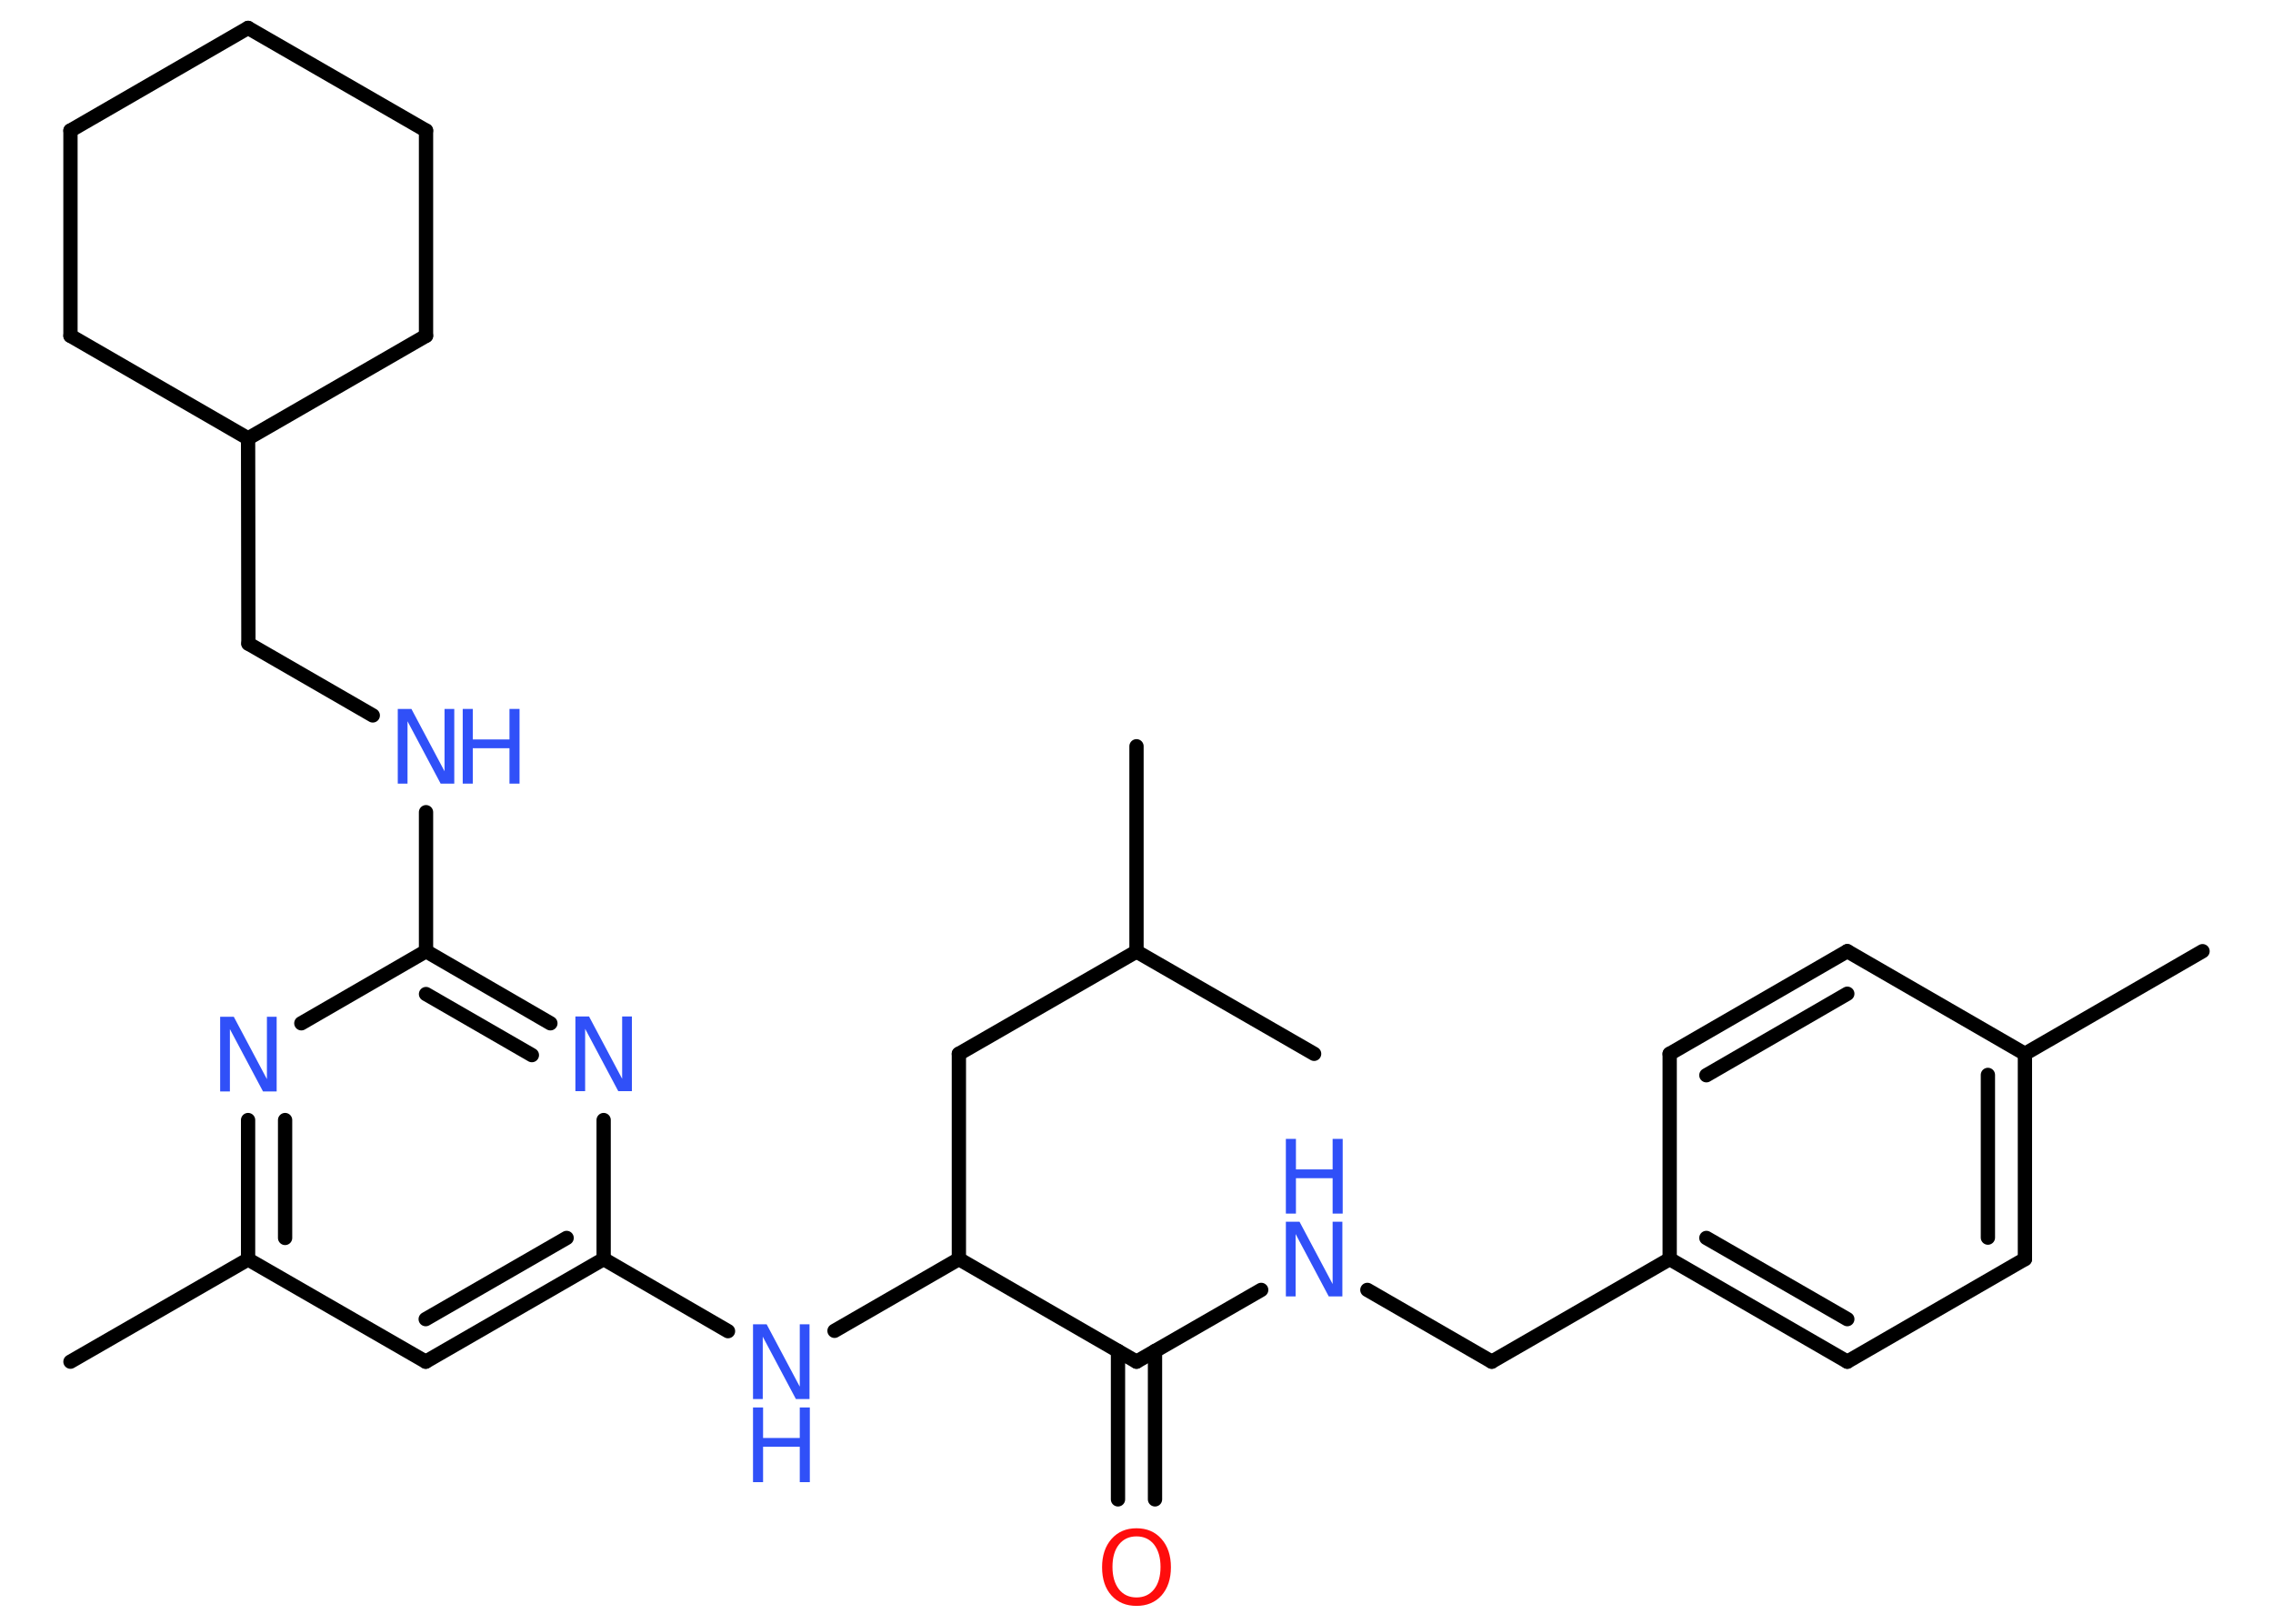 <?xml version='1.0' encoding='UTF-8'?>
<!DOCTYPE svg PUBLIC "-//W3C//DTD SVG 1.1//EN" "http://www.w3.org/Graphics/SVG/1.1/DTD/svg11.dtd">
<svg version='1.2' xmlns='http://www.w3.org/2000/svg' xmlns:xlink='http://www.w3.org/1999/xlink' width='70.0mm' height='50.0mm' viewBox='0 0 70.0 50.0'>
  <desc>Generated by the Chemistry Development Kit (http://github.com/cdk)</desc>
  <g stroke-linecap='round' stroke-linejoin='round' stroke='#000000' stroke-width='.44' fill='#3050F8'>
    <rect x='.0' y='.0' width='70.0' height='50.0' fill='#FFFFFF' stroke='none'/>
    <g id='mol1' class='mol'>
      <line id='mol1bnd1' class='bond' x1='67.83' y1='29.29' x2='62.36' y2='32.45'/>
      <g id='mol1bnd2' class='bond'>
        <line x1='62.36' y1='38.77' x2='62.36' y2='32.45'/>
        <line x1='61.22' y1='38.11' x2='61.22' y2='33.1'/>
      </g>
      <line id='mol1bnd3' class='bond' x1='62.36' y1='38.77' x2='56.89' y2='41.93'/>
      <g id='mol1bnd4' class='bond'>
        <line x1='51.42' y1='38.77' x2='56.89' y2='41.93'/>
        <line x1='52.55' y1='38.12' x2='56.89' y2='40.62'/>
      </g>
      <line id='mol1bnd5' class='bond' x1='51.42' y1='38.77' x2='45.94' y2='41.93'/>
      <line id='mol1bnd6' class='bond' x1='45.94' y1='41.93' x2='42.11' y2='39.72'/>
      <line id='mol1bnd7' class='bond' x1='38.84' y1='39.72' x2='35.0' y2='41.93'/>
      <g id='mol1bnd8' class='bond'>
        <line x1='35.57' y1='41.6' x2='35.57' y2='46.17'/>
        <line x1='34.43' y1='41.6' x2='34.43' y2='46.17'/>
      </g>
      <line id='mol1bnd9' class='bond' x1='35.0' y1='41.93' x2='29.53' y2='38.77'/>
      <line id='mol1bnd10' class='bond' x1='29.53' y1='38.77' x2='29.53' y2='32.45'/>
      <line id='mol1bnd11' class='bond' x1='29.53' y1='32.45' x2='35.0' y2='29.3'/>
      <line id='mol1bnd12' class='bond' x1='35.0' y1='29.3' x2='35.0' y2='22.98'/>
      <line id='mol1bnd13' class='bond' x1='35.0' y1='29.3' x2='40.47' y2='32.45'/>
      <line id='mol1bnd14' class='bond' x1='29.53' y1='38.77' x2='25.7' y2='40.98'/>
      <line id='mol1bnd15' class='bond' x1='22.42' y1='40.99' x2='18.59' y2='38.77'/>
      <g id='mol1bnd16' class='bond'>
        <line x1='13.11' y1='41.93' x2='18.59' y2='38.77'/>
        <line x1='13.11' y1='40.62' x2='17.45' y2='38.12'/>
      </g>
      <line id='mol1bnd17' class='bond' x1='13.11' y1='41.93' x2='7.64' y2='38.78'/>
      <line id='mol1bnd18' class='bond' x1='7.64' y1='38.78' x2='2.17' y2='41.93'/>
      <g id='mol1bnd19' class='bond'>
        <line x1='7.64' y1='34.49' x2='7.64' y2='38.78'/>
        <line x1='8.78' y1='34.49' x2='8.78' y2='38.12'/>
      </g>
      <line id='mol1bnd20' class='bond' x1='9.28' y1='31.51' x2='13.12' y2='29.29'/>
      <line id='mol1bnd21' class='bond' x1='13.12' y1='29.29' x2='13.12' y2='25.01'/>
      <line id='mol1bnd22' class='bond' x1='11.48' y1='22.03' x2='7.65' y2='19.82'/>
      <line id='mol1bnd23' class='bond' x1='7.65' y1='19.82' x2='7.64' y2='13.5'/>
      <line id='mol1bnd24' class='bond' x1='7.64' y1='13.5' x2='2.17' y2='10.34'/>
      <line id='mol1bnd25' class='bond' x1='2.17' y1='10.34' x2='2.17' y2='4.02'/>
      <line id='mol1bnd26' class='bond' x1='2.17' y1='4.02' x2='7.64' y2='.86'/>
      <line id='mol1bnd27' class='bond' x1='7.64' y1='.86' x2='13.12' y2='4.02'/>
      <line id='mol1bnd28' class='bond' x1='13.12' y1='4.02' x2='13.12' y2='10.34'/>
      <line id='mol1bnd29' class='bond' x1='7.64' y1='13.5' x2='13.12' y2='10.34'/>
      <g id='mol1bnd30' class='bond'>
        <line x1='16.95' y1='31.51' x2='13.12' y2='29.29'/>
        <line x1='16.38' y1='32.49' x2='13.12' y2='30.61'/>
      </g>
      <line id='mol1bnd31' class='bond' x1='18.59' y1='38.77' x2='18.59' y2='34.49'/>
      <line id='mol1bnd32' class='bond' x1='51.42' y1='38.77' x2='51.42' y2='32.45'/>
      <g id='mol1bnd33' class='bond'>
        <line x1='56.89' y1='29.29' x2='51.42' y2='32.45'/>
        <line x1='56.89' y1='30.6' x2='52.55' y2='33.11'/>
      </g>
      <line id='mol1bnd34' class='bond' x1='62.36' y1='32.45' x2='56.89' y2='29.29'/>
      <g id='mol1atm7' class='atom'>
        <path d='M39.6 37.62h.42l1.02 1.92v-1.92h.3v2.3h-.42l-1.02 -1.92v1.92h-.3v-2.3z' stroke='none'/>
        <path d='M39.6 35.07h.31v.94h1.13v-.94h.31v2.3h-.31v-1.09h-1.13v1.09h-.31v-2.3z' stroke='none'/>
      </g>
      <path id='mol1atm9' class='atom' d='M35.0 47.31q-.34 .0 -.54 .25q-.2 .25 -.2 .69q.0 .43 .2 .69q.2 .25 .54 .25q.34 .0 .54 -.25q.2 -.25 .2 -.69q.0 -.43 -.2 -.69q-.2 -.25 -.54 -.25zM35.0 47.06q.48 .0 .77 .33q.29 .33 .29 .87q.0 .54 -.29 .87q-.29 .32 -.77 .32q-.48 .0 -.77 -.32q-.29 -.32 -.29 -.87q.0 -.54 .29 -.87q.29 -.33 .77 -.33z' stroke='none' fill='#FF0D0D'/>
      <g id='mol1atm15' class='atom'>
        <path d='M23.19 40.78h.42l1.02 1.92v-1.92h.3v2.3h-.42l-1.02 -1.92v1.92h-.3v-2.3z' stroke='none'/>
        <path d='M23.19 43.34h.31v.94h1.13v-.94h.31v2.3h-.31v-1.09h-1.13v1.09h-.31v-2.3z' stroke='none'/>
      </g>
      <path id='mol1atm20' class='atom' d='M6.78 31.31h.42l1.02 1.92v-1.92h.3v2.3h-.42l-1.02 -1.92v1.92h-.3v-2.3z' stroke='none'/>
      <g id='mol1atm22' class='atom'>
        <path d='M12.25 21.83h.42l1.02 1.92v-1.92h.3v2.3h-.42l-1.02 -1.92v1.92h-.3v-2.3z' stroke='none'/>
        <path d='M14.25 21.83h.31v.94h1.13v-.94h.31v2.3h-.31v-1.09h-1.13v1.09h-.31v-2.3z' stroke='none'/>
      </g>
      <path id='mol1atm30' class='atom' d='M17.72 31.3h.42l1.02 1.92v-1.92h.3v2.3h-.42l-1.02 -1.92v1.92h-.3v-2.3z' stroke='none'/>
    </g>
  </g>
</svg>
